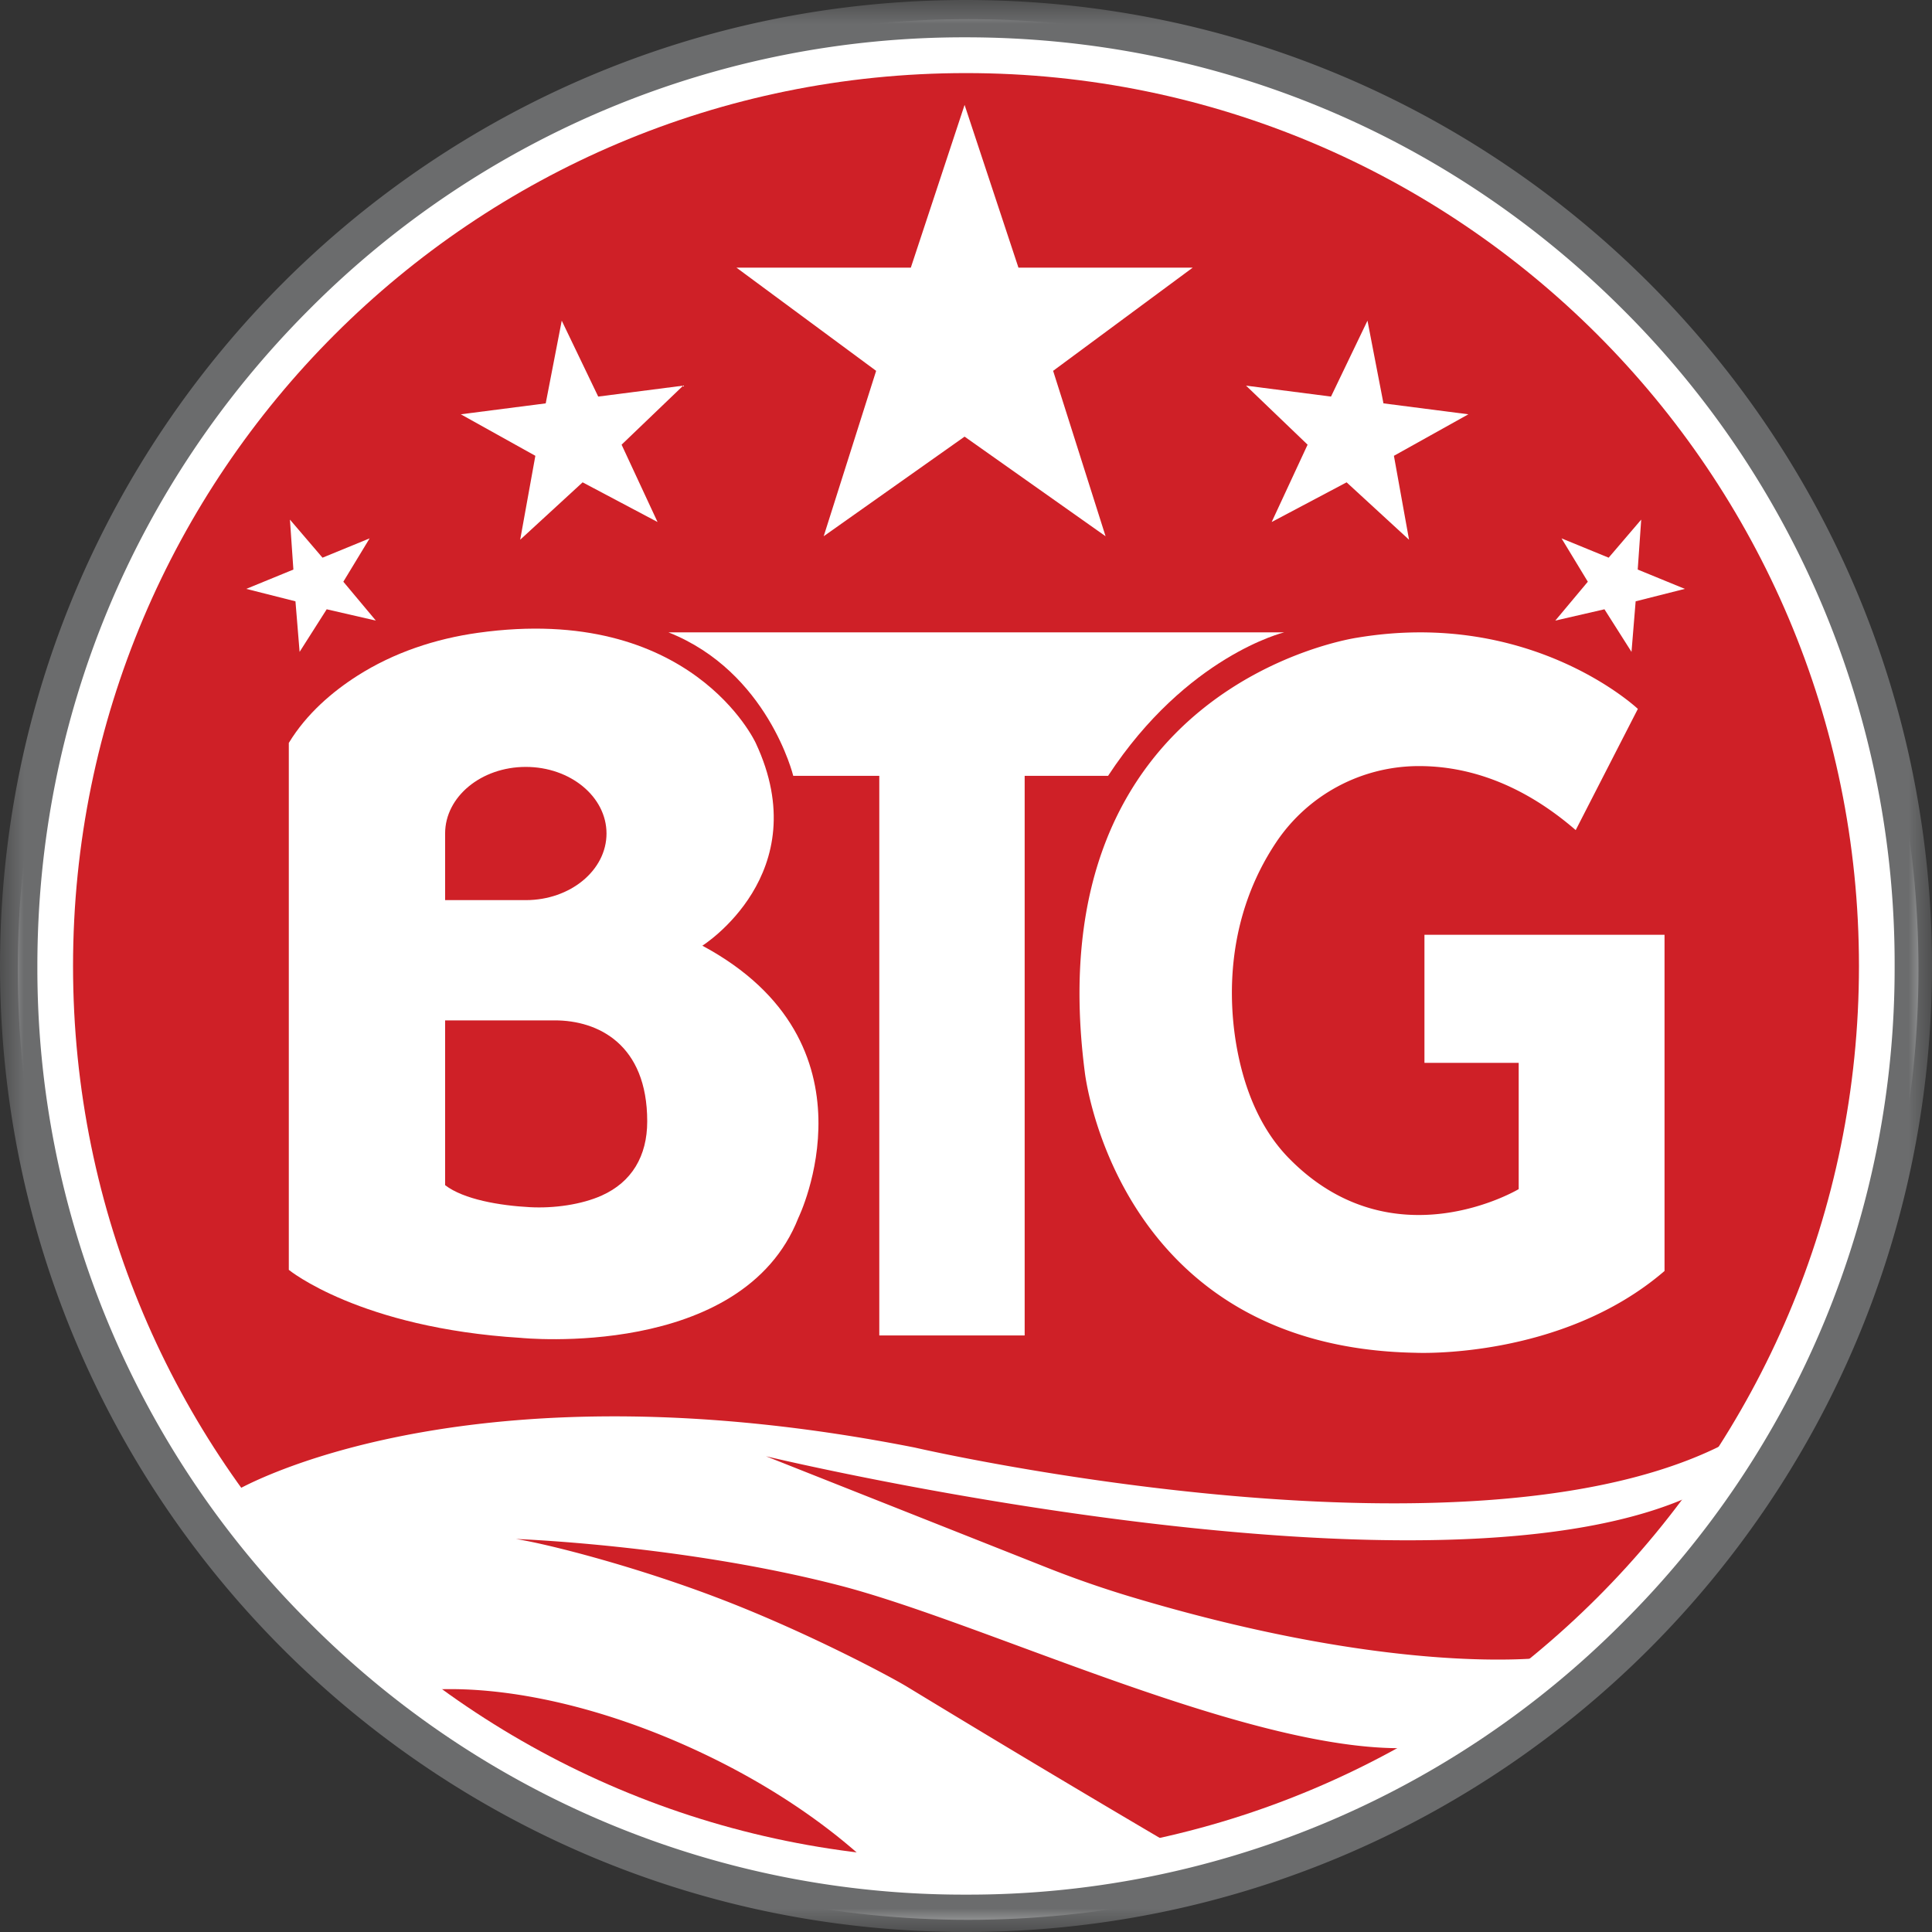 <svg xmlns="http://www.w3.org/2000/svg" width="41" height="41" fill="none" viewBox="0 0 41 41">
    <rect x="0" y="0" width="41" height="41" fill="#333333" stroke="none"/>
    <path fill="#fff" fill-rule="evenodd" d="M40.713 20.574c0 11.138-9.03 20.168-20.168 20.168S.377 31.712.377 20.574C.377 9.435 9.407.406 20.545.406s20.168 9.03 20.168 20.168z" clip-rule="evenodd"/>
    <mask id="a" width="41" height="41" x="0" y="0" maskUnits="userSpaceOnUse">
        <path fill="#fff" fill-rule="evenodd" d="M0 0h41v41H0V0z" clip-rule="evenodd"/>
    </mask>
    <g mask="url(#a)">
        <path fill="#6B6C6D" fill-rule="evenodd" d="M20.5 0C9.178 0 0 9.178 0 20.5S9.178 41 20.5 41C31.821 41 41 31.822 41 20.5S31.821 0 20.5 0zm0 .792c5.264 0 10.212 2.05 13.935 5.771A19.581 19.581 0 0 1 40.207 20.5a19.58 19.58 0 0 1-5.772 13.935A19.58 19.58 0 0 1 20.5 40.207a19.58 19.58 0 0 1-13.935-5.773A19.58 19.58 0 0 1 .793 20.5c0-5.264 2.05-10.213 5.772-13.936A19.581 19.581 0 0 1 20.5.792z" clip-rule="evenodd"/>
    </g>
    <path fill="#CF2027" fill-rule="evenodd" d="M39.45 20.501c0 10.466-8.484 18.95-18.95 18.95-10.465 0-18.95-8.484-18.95-18.95 0-10.465 8.485-18.95 18.95-18.95 10.466 0 18.95 8.485 18.95 18.95z" clip-rule="evenodd"/>
    <path fill="#fff" fill-rule="evenodd" d="M36.103 31.641c.273-.375.534-.76.78-1.155-5.31 3.047-17.472.233-17.472.233-9.13-1.803-13.868.62-14.37.896a19.278 19.278 0 0 0 4.207 4.237c1.557-.065 3.559.373 5.574 1.314 1.377.642 2.568 1.432 3.489 2.262a19.195 19.195 0 0 0 6.466-.327 439.12 439.12 0 0 1-5.52-3.301c-.366-.223-2.085-1.139-3.895-1.84-1.81-.702-3.712-1.189-4.41-1.3 0 0 3.528.125 6.856.984 3.154.813 8.862 3.617 12.189 3.448a19.215 19.215 0 0 0 2.785-1.915c-.666.067-3.695.243-8.834-1.306a22.163 22.163 0 0 1-1.753-.613l-5.94-2.354s14.414 3.464 19.848.737zM25.311 5.68h-3.698L20.47 2.226 19.329 5.68h-3.7l2.964 2.19-1.113 3.51 2.99-2.114 2.992 2.114-1.113-3.51 2.962-2.19zM14.498 8.184l-1.803.232-.774-1.611-.34 1.755-1.802.232 1.582.881-.322 1.781 1.325-1.218 1.59.842-.763-1.641 1.307-1.253zM7.844 11.425l-1 .41-.691-.808.073 1.06-1 .41 1.044.264.088 1.073.575-.904 1.043.24-.69-.825.558-.92zM33.138 11.425l1 .41.691-.808-.074 1.06 1 .41-1.044.264-.088 1.073-.574-.904-1.043.24.69-.825-.558-.92zM26.443 8.184l1.803.232.774-1.611.339 1.755 1.802.232-1.58.881.321 1.781-1.325-1.218-1.59.842.762-1.641-1.306-1.253zM30.229 19.838v2.717h2v2.68s-2.667 1.596-4.874-.653c-.595-.606-.926-1.42-1.09-2.255-.222-1.13-.243-2.879.83-4.471a3.645 3.645 0 0 1 2.956-1.598c.936-.014 2.132.271 3.388 1.358l1.319-2.572s-2.255-2.133-5.964-1.51c0 0-6.832.982-5.774 9.21 0 0 .641 5.85 7.02 5.964 0 0 3.095.15 5.284-1.736v-7.134H30.23z" clip-rule="evenodd"/>
    <path fill="#fff" fill-rule="evenodd" d="M21.745 13.42h-7.558c2.11.837 2.647 3.045 2.647 3.045h1.826V28.34h3.085V16.465h1.77c1.67-2.548 3.736-3.045 3.736-3.045h-5.506z" clip-rule="evenodd"/>
    <path fill="#fff" fill-rule="evenodd" d="M12.772 25.37c-.431.194-1.02.276-1.529.248-.636-.034-1.401-.163-1.797-.467v-3.497h2.329c.912 0 1.96.503 1.96 2.143 0 .74-.33 1.288-.963 1.573zm-3.326-7.682c0-.78.766-1.413 1.712-1.413s1.713.633 1.713 1.413-.767 1.414-1.713 1.414H9.446v-1.414zm5.459 2.381s2.434-1.528 1.132-4.303c0 0-1.362-2.97-5.892-2.337-.909.127-1.79.42-2.563.913-.526.336-1.075.802-1.453 1.424v11.182s1.5 1.232 4.926 1.444c0 0 4.699.48 5.888-2.548 0 0 1.812-3.708-2.038-5.775z" clip-rule="evenodd"/>
</svg>
